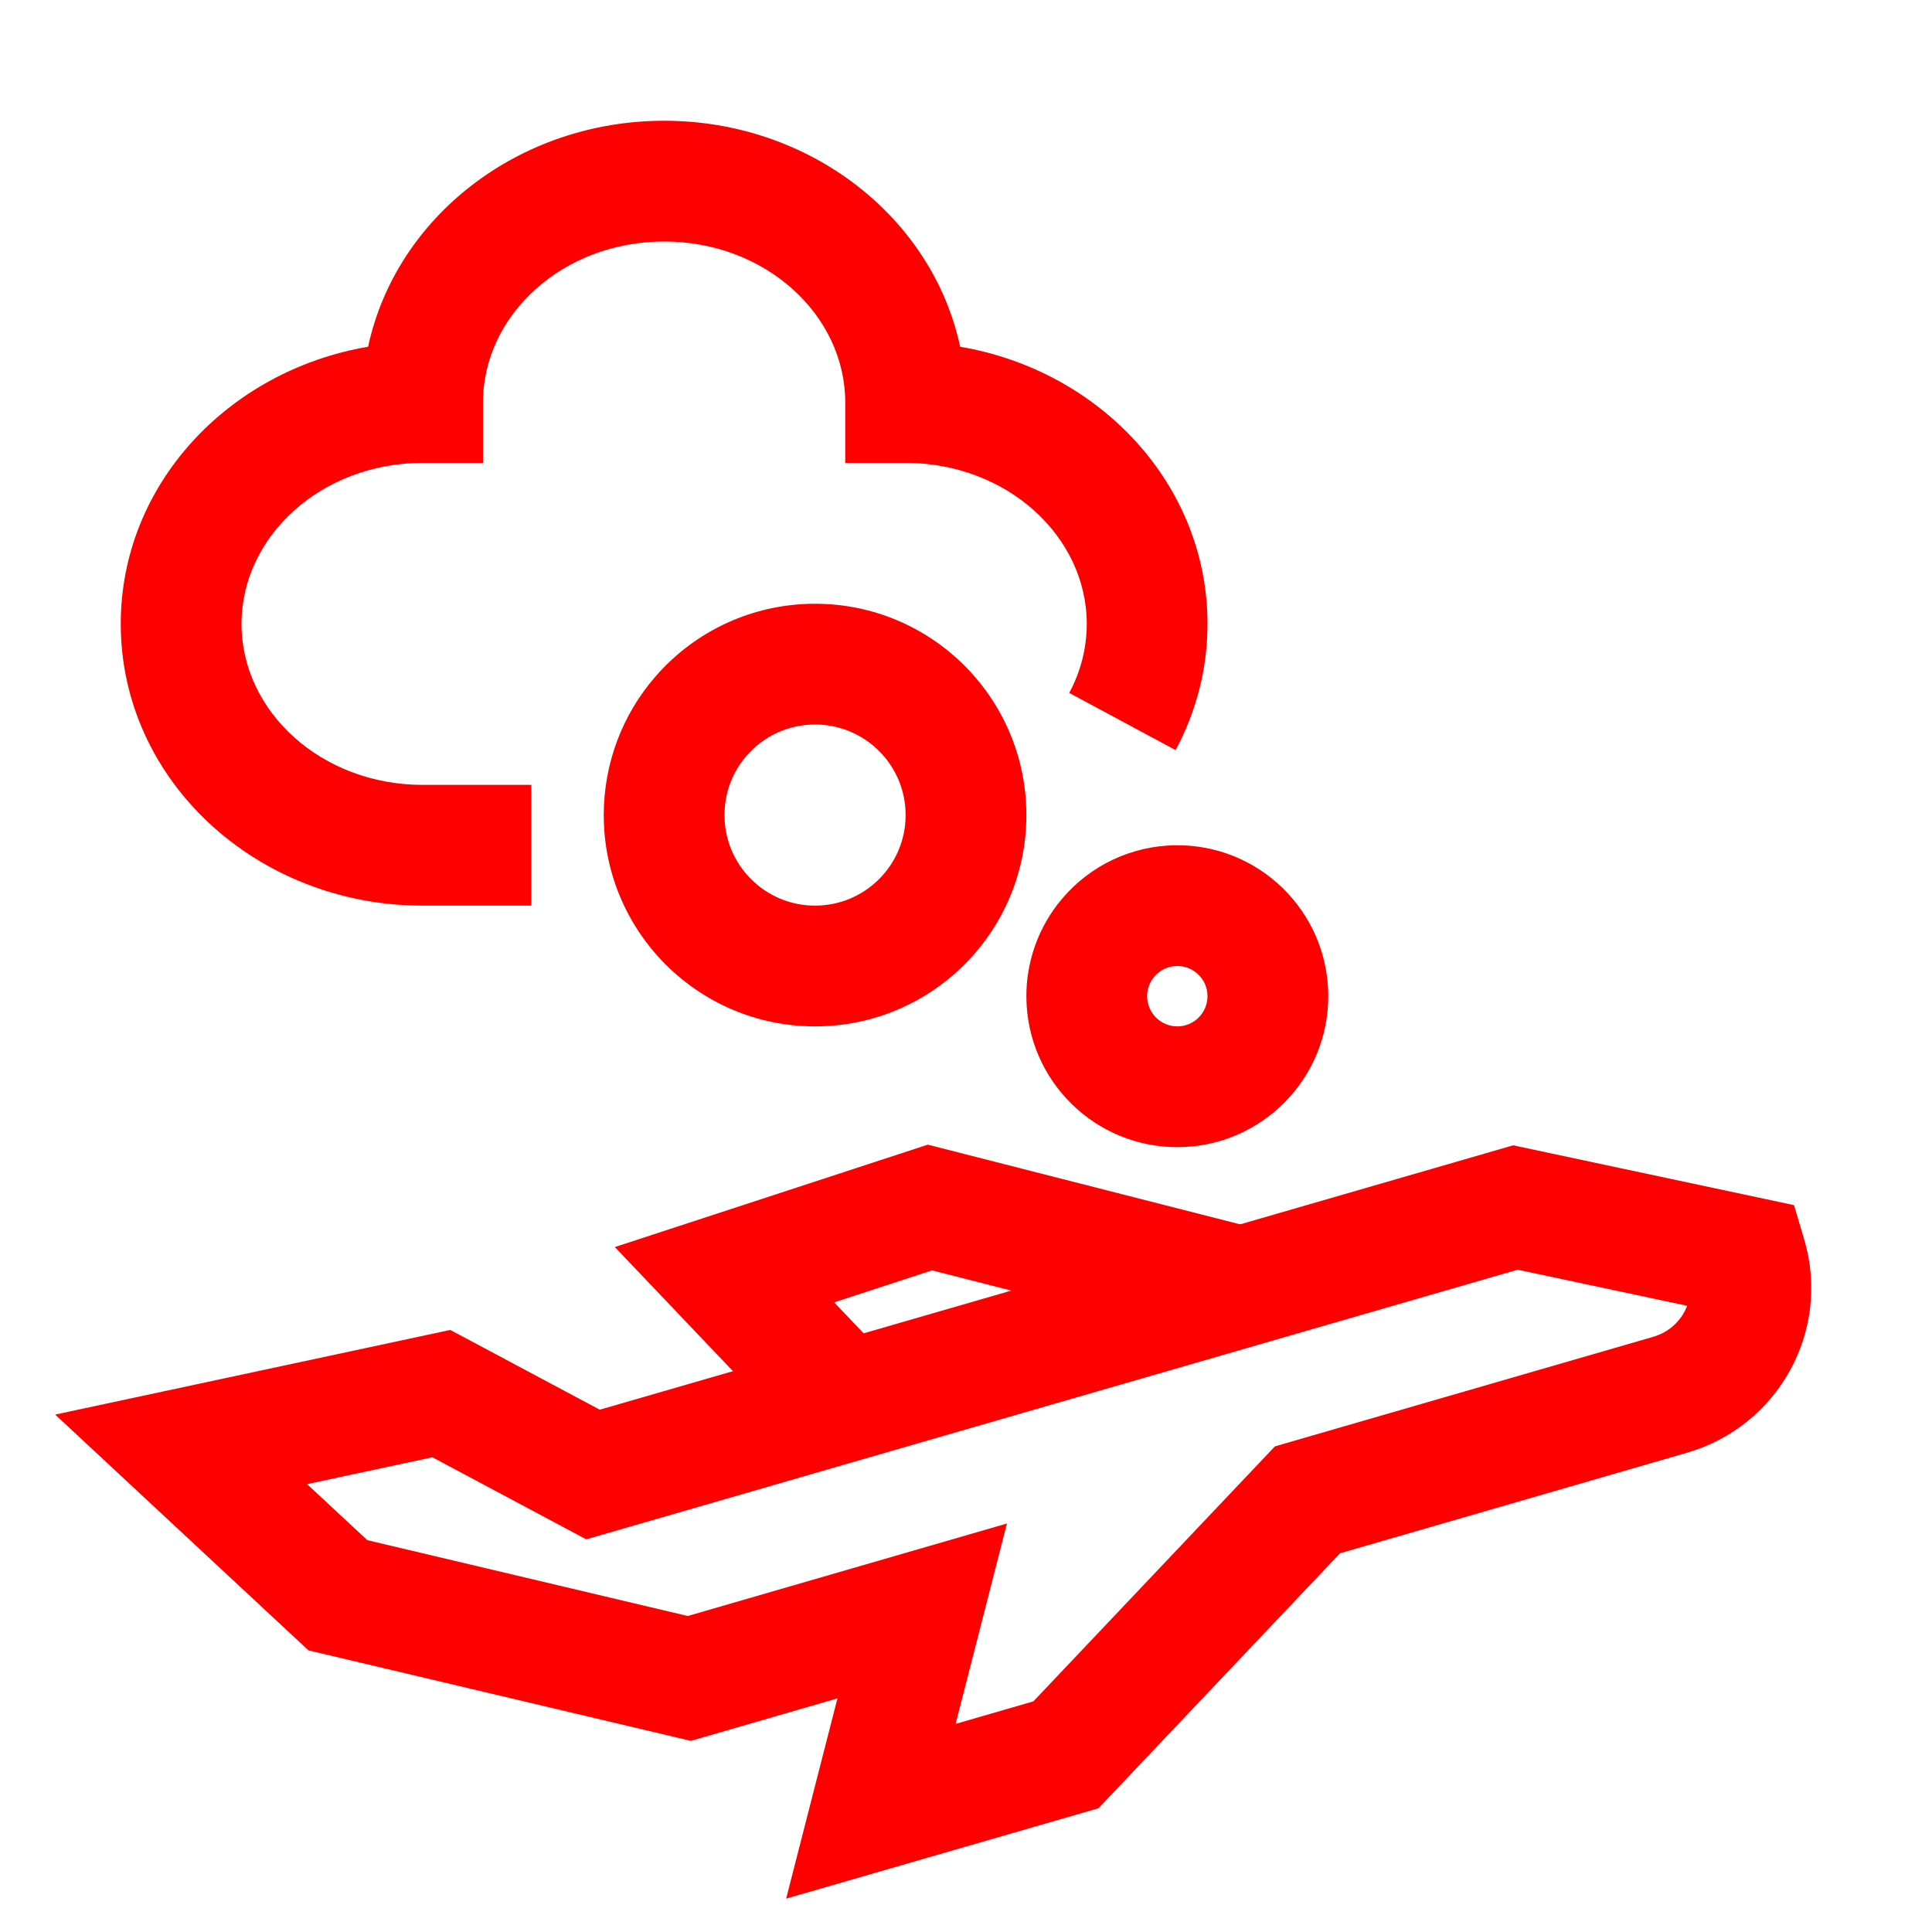 <?xml version="1.0" encoding="UTF-8"?>
<svg width="32px" height="32px" viewBox="0 0 32 32" version="1.1" xmlns="http://www.w3.org/2000/svg" xmlns:xlink="http://www.w3.org/1999/xlink">
    <!-- Generator: Sketch 49.3 (51167) - http://www.bohemiancoding.com/sketch -->
    <title>travel_plane-32</title>
    <desc>Created with Sketch.</desc>
    <defs></defs>
    <g id="travel_plane-32" stroke="none" stroke-width="1" fill="none" fill-rule="evenodd">
        <g transform="translate(0, 2)" fill="#FF0000" fill-rule="nonzero">
            <polygon id="Stroke-1" points="14.52 20.311 13.071 21.689 10.184 18.655 15.367 16.959 20.732 18.328 20.237 20.266 15.437 19.041 13.816 19.571"></polygon>
            <path d="M11.391,24.766 L16.678,23.234 L15.828,26.553 L17.116,26.18 L21.116,21.957 L21.377,21.881 L27.382,20.142 C27.652,20.064 27.853,19.868 27.945,19.628 L25.137,19.03 L12.277,22.753 L9.71,23.496 L7.162,22.137 L5.086,22.582 L6.084,23.51 L11.391,24.766 Z M11.443,26.834 L5.109,25.335 L0.914,21.43 L7.458,20.028 L9.934,21.349 L11.721,20.832 L25.063,16.97 L29.715,17.961 L29.884,18.532 C30.33,20.043 29.456,21.624 27.938,22.063 L22.195,23.727 L18.194,27.95 L13.021,29.447 L13.871,26.13 L11.443,26.834 Z" id="Stroke-2"></path>
            <path d="M20,14.494 C19.997,14.218 19.77,13.997 19.495,14 C19.347,14.002 19.212,14.066 19.118,14.177 C19.041,14.269 18.999,14.383 19,14.505 C19.003,14.782 19.23,15.003 19.506,15 C19.782,14.997 20.003,14.77 20,14.494 Z M22,14.471 C22.016,15.852 20.909,16.984 19.529,17 C18.149,17.016 17.017,15.91 17,14.528 C16.993,13.919 17.207,13.339 17.592,12.885 C18.057,12.336 18.737,12.009 19.471,12 C20.852,11.984 21.984,13.091 22,14.471 Z" id="Stroke-8"></path>
            <path d="M15.903,3.743 C18.221,4.138 20,6.027 20,8.333 C20,9.069 19.817,9.781 19.472,10.424 L17.71,9.477 C17.9,9.122 18,8.735 18,8.333 C18,6.881 16.675,5.667 15,5.667 L14,5.667 L14,4.667 C14,3.214 12.676,2 11,2 C9.325,2 8,3.214 8,4.667 L8,5.667 L7,5.667 C5.324,5.667 4,6.881 4,8.333 C4,9.786 5.324,11 7,11 L8.8,11 L8.8,13 L7,13 C4.257,13 2,10.931 2,8.333 C2,6.027 3.779,4.138 6.097,3.743 C6.558,1.595 8.592,0 11,0 C13.409,0 15.443,1.595 15.903,3.743 Z" id="Stroke-1"></path>
            <path d="M15,11.5 C15,10.671 14.328,10 13.499,10 C13.058,10 12.65,10.19 12.365,10.519 C12.131,10.788 12,11.132 12,11.5 C12,12.328 12.671,13 13.499,13 C14.328,13 15,12.329 15,11.5 Z M17,11.5 C17,13.433 15.433,15 13.499,15 C11.567,15 10,13.433 10,11.5 C10,10.646 10.308,9.836 10.855,9.207 C11.515,8.446 12.472,8 13.499,8 C15.433,8 17,9.567 17,11.5 Z" id="Stroke-3"></path>
        </g>
    </g>
</svg>